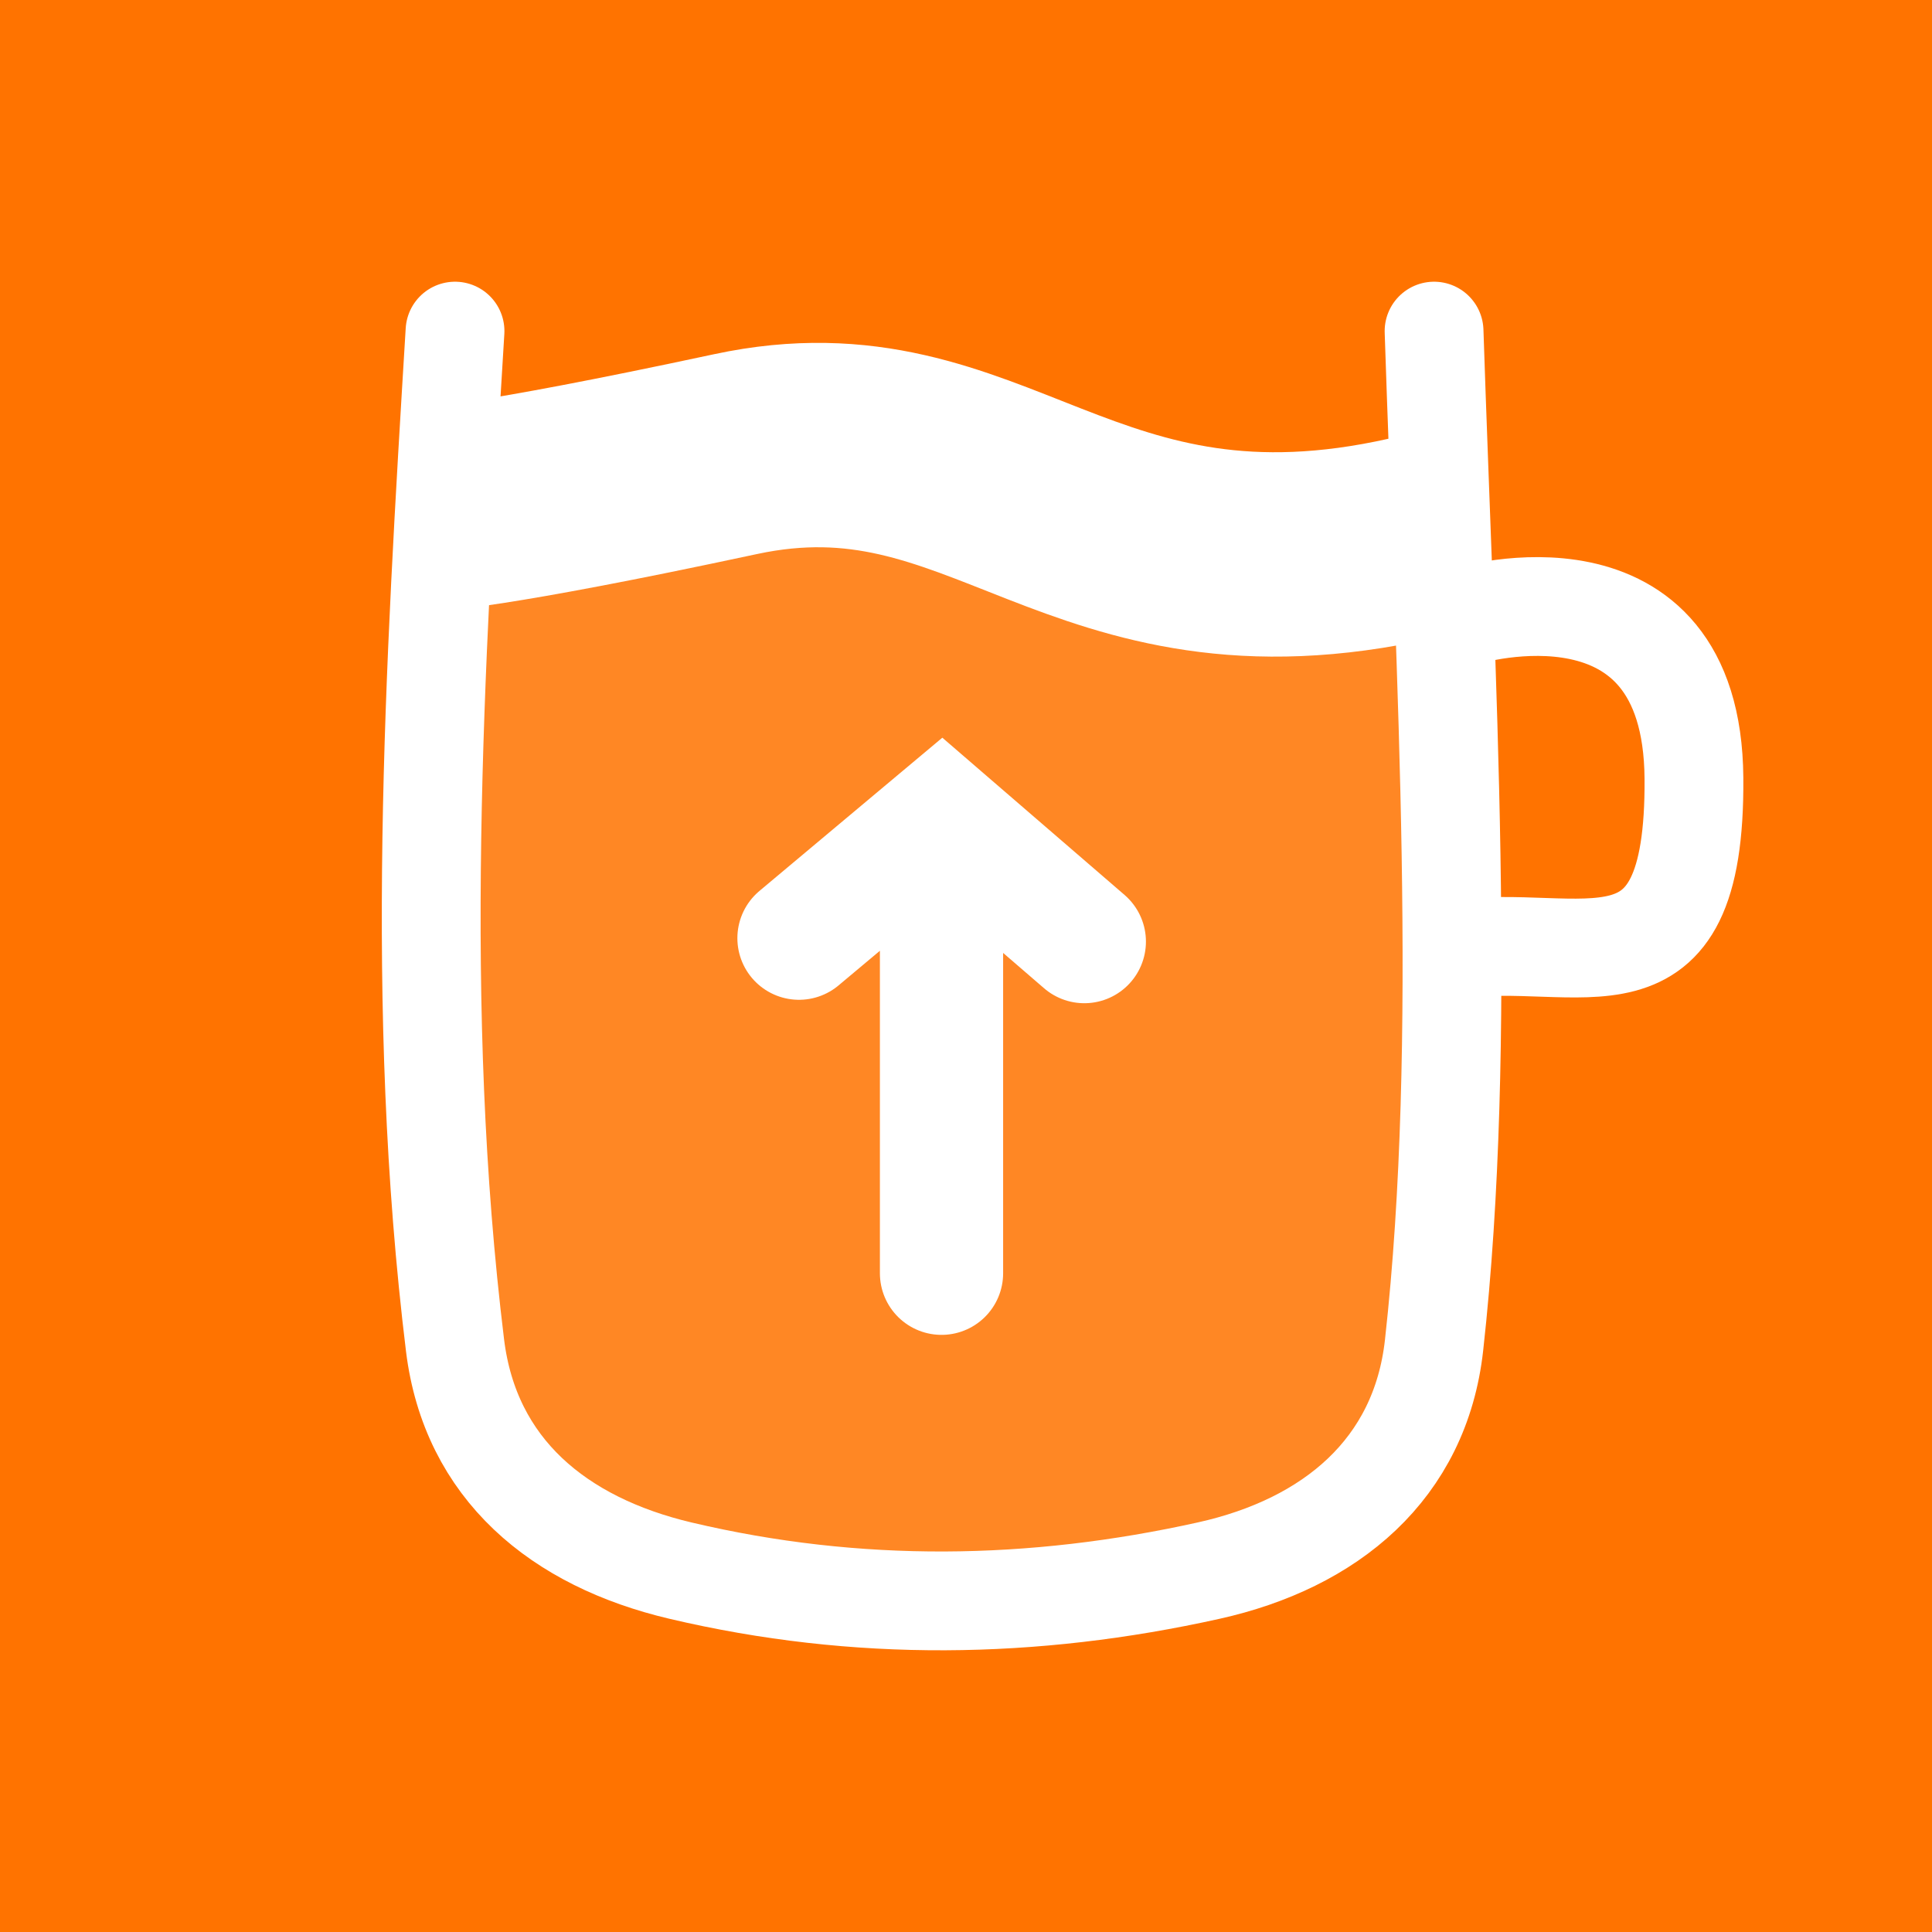 <?xml version="1.0" encoding="UTF-8" standalone="no"?>
<svg
   width="160"
   height="160"
   viewBox="0 0 42.333 42.333"
   version="1.1"
   id="svg8"
   inkscape:version="1.2.1 (9c6d41e410, 2022-07-14)"
   sodipodi:docname="icon.svg"
   inkscape:export-filename="assets/largeIcon.png"
   inkscape:export-xdpi="78"
   inkscape:export-ydpi="78"
   xmlns:inkscape="http://www.inkscape.org/namespaces/inkscape"
   xmlns:sodipodi="http://sodipodi.sourceforge.net/DTD/sodipodi-0.dtd"
   xmlns="http://www.w3.org/2000/svg"
   xmlns:svg="http://www.w3.org/2000/svg"
   xmlns:rdf="http://www.w3.org/1999/02/22-rdf-syntax-ns#"
   xmlns:cc="http://creativecommons.org/ns#"
   xmlns:dc="http://purl.org/dc/elements/1.1/">
  <defs
     id="defs2" />
  <sodipodi:namedview
     inkscape:guide-bbox="true"
     showguides="true"
     id="base"
     pagecolor="#fd3083"
     bordercolor="#666666"
     borderopacity="1.0"
     inkscape:pageopacity="0"
     inkscape:pageshadow="2"
     inkscape:zoom="2.2193897"
     inkscape:cx="90.565436"
     inkscape:cy="41.002262"
     inkscape:document-units="mm"
     inkscape:current-layer="layer1"
     inkscape:document-rotation="0"
     showgrid="false"
     units="px"
     inkscape:pagecheckerboard="false"
     inkscape:window-width="1920"
     inkscape:window-height="1023"
     inkscape:window-x="0"
     inkscape:window-y="0"
     inkscape:window-maximized="1"
     inkscape:showpageshadow="2"
     inkscape:deskcolor="#fd3083">
    <inkscape:grid
       type="xygrid"
       id="grid833" />
    <sodipodi:guide
       id="guide844"
       orientation="1,0"
       position="20.604,34.863"
       inkscape:locked="false" />
    <sodipodi:guide
       position="-75.008,31.127"
       orientation="0,-1"
       id="guide184"
       inkscape:locked="false" />
    <sodipodi:guide
       position="-77.291,36.589"
       orientation="0,-1"
       id="guide336"
       inkscape:locked="false" />
    <sodipodi:guide
       position="-77.463,31.016"
       orientation="1,0"
       id="guide338"
       inkscape:locked="false" />
    <sodipodi:guide
       position="89.859,23.79"
       orientation="0,-1"
       id="guide1083"
       inkscape:locked="false" />
  </sodipodi:namedview>
  <g
     inkscape:label="Layer 1"
     inkscape:groupmode="layer"
     id="layer1">
    <rect
       style="opacity:1;fill:#ff7300;fill-opacity:1;stroke:none;stroke-width:1.465;stroke-linecap:butt;stroke-linejoin:miter;stroke-miterlimit:4;stroke-dasharray:none;stroke-opacity:1"
       id="rect1776"
       width="42.333"
       height="42.333"
       x="0"
       y="0" />
    <g
       id="g1125"
       transform="matrix(0.902,0,0,0.902,4.09,1.007)">
      <path
         id="path1094"
         d="m 31.111,13.842 c 0,0 5.461,-1.641 5.504,3.944 0.043,5.584 -2.727,3.717 -5.877,4.168"
         style="fill:none;fill-rule:evenodd;stroke:#ffffff;stroke-width:2.4;stroke-linecap:butt;stroke-linejoin:miter;stroke-miterlimit:4;stroke-dasharray:none;stroke-opacity:1" />
      <path
         id="path1110"
         d="m 6.84,13.278 7.083,-3.298 4.826,0.571 5.047,2.059 5.959,-0.121 0.983,9.464 -0.401,10.955 -2.285,3.348 -5.941,0.572 -10.966,0.097 -3.468,-1.89 -0.843,-5.048 z"
         style="fill:#ffffff;fill-opacity:0.142;fill-rule:evenodd;stroke:none;stroke-width:0.265px;stroke-linecap:butt;stroke-linejoin:miter;stroke-opacity:1" />
      <path
         sodipodi:nodetypes="csc"
         id="path1096"
         d="M 29.755,11.96 C 21.659,13.782 19.533,8.587 13.335,9.915 7.136,11.243 6.014,11.235 6.014,11.235"
         style="fill:none;fill-opacity:0.142;fill-rule:evenodd;stroke:#ffffff;stroke-width:4.965;stroke-linecap:butt;stroke-linejoin:miter;stroke-miterlimit:4;stroke-dasharray:none;stroke-opacity:1" />
      <path
         sodipodi:nodetypes="cssssc"
         d="m 30.302,6.927 c 0.277,8.481 0.824,17.223 0,24.635 -0.335,3.014 -2.514,4.817 -5.475,5.475 -4.262,0.947 -8.539,1.014 -12.833,0 -2.952,-0.697 -5.106,-2.464 -5.475,-5.475 -1.002,-8.19 -0.501,-16.413 0,-24.635"
         style="display:inline;fill:none;fill-opacity:0.54;stroke:#ffffff;stroke-width:2.4;stroke-linecap:round;stroke-linejoin:miter;stroke-miterlimit:4;stroke-dasharray:none;stroke-opacity:1"
         id="rect1091" />
      <circle
         r="2.035"
         cy="18.249"
         cx="12.849"
         id="path1098"
         style="display:none;opacity:0.423;fill:#ffffff;fill-opacity:1;stroke:none;stroke-width:1.696;stroke-linecap:round;stroke-linejoin:miter;stroke-miterlimit:4;stroke-dasharray:none;stroke-opacity:1" />
      <circle
         r="1.423"
         cy="16.957"
         cx="18.924"
         id="path1100"
         style="display:none;fill:#ffffff;fill-opacity:1;stroke:none;stroke-width:0.716;stroke-linecap:round;stroke-linejoin:miter;stroke-miterlimit:4;stroke-dasharray:none;stroke-opacity:1" />
      <circle
         r="2.561"
         cy="29.896"
         cx="18.124"
         id="path1102"
         style="display:none;opacity:0.604;fill:#ffffff;fill-opacity:1;stroke:none;stroke-width:1.577;stroke-linecap:round;stroke-linejoin:miter;stroke-miterlimit:4;stroke-dasharray:none;stroke-opacity:1" />
      <circle
         r="1.051"
         cy="29.305"
         cx="24.903"
         id="path1104"
         style="display:none;opacity:0.604;fill:#ffffff;fill-opacity:1;stroke:none;stroke-width:1.065;stroke-linecap:round;stroke-linejoin:miter;stroke-miterlimit:4;stroke-dasharray:none;stroke-opacity:1" />
      <circle
         r="3.421"
         cy="22.088"
         cx="24.113"
         id="path1106"
         style="display:none;fill:#ffffff;fill-opacity:1;stroke:none;stroke-width:2.94;stroke-linecap:round;stroke-linejoin:miter;stroke-miterlimit:4;stroke-dasharray:none;stroke-opacity:1" />
      <circle
         r="1.479"
         cy="26.111"
         cx="12.327"
         id="path1108"
         style="display:none;opacity:0.903;fill:#ffffff;fill-opacity:1;stroke:none;stroke-width:1.065;stroke-linecap:round;stroke-linejoin:miter;stroke-miterlimit:4;stroke-dasharray:none;stroke-opacity:1" />
      <circle
         style="display:none;opacity:0.604;fill:#ffffff;fill-opacity:1;stroke:none;stroke-width:1.813;stroke-linecap:round;stroke-linejoin:miter;stroke-miterlimit:4;stroke-dasharray:none;stroke-opacity:1"
         id="circle1112"
         cx="17.495"
         cy="23.874"
         r="1.789" />
    </g>
    <g
       id="g1081"
       transform="translate(154.676,-0.791)"
       style="stroke-width:2.1" />
    <g
       id="g1081-6"
       transform="translate(107.994,-19.3)"
       style="stroke-width:2.1;stroke-dasharray:none">
      <path
         id="path340"
         style="fill:none;stroke:#ffffff;stroke-width:2.7;stroke-linecap:round;stroke-linejoin:miter;stroke-dasharray:none;stroke-opacity:1"
         d="m -84.235,39.932 -3.124,-2.696 -3.128,2.621 m 3.123,-2.311 v 9.653"
         sodipodi:nodetypes="ccccc" />
    </g>
  </g>
</svg>
